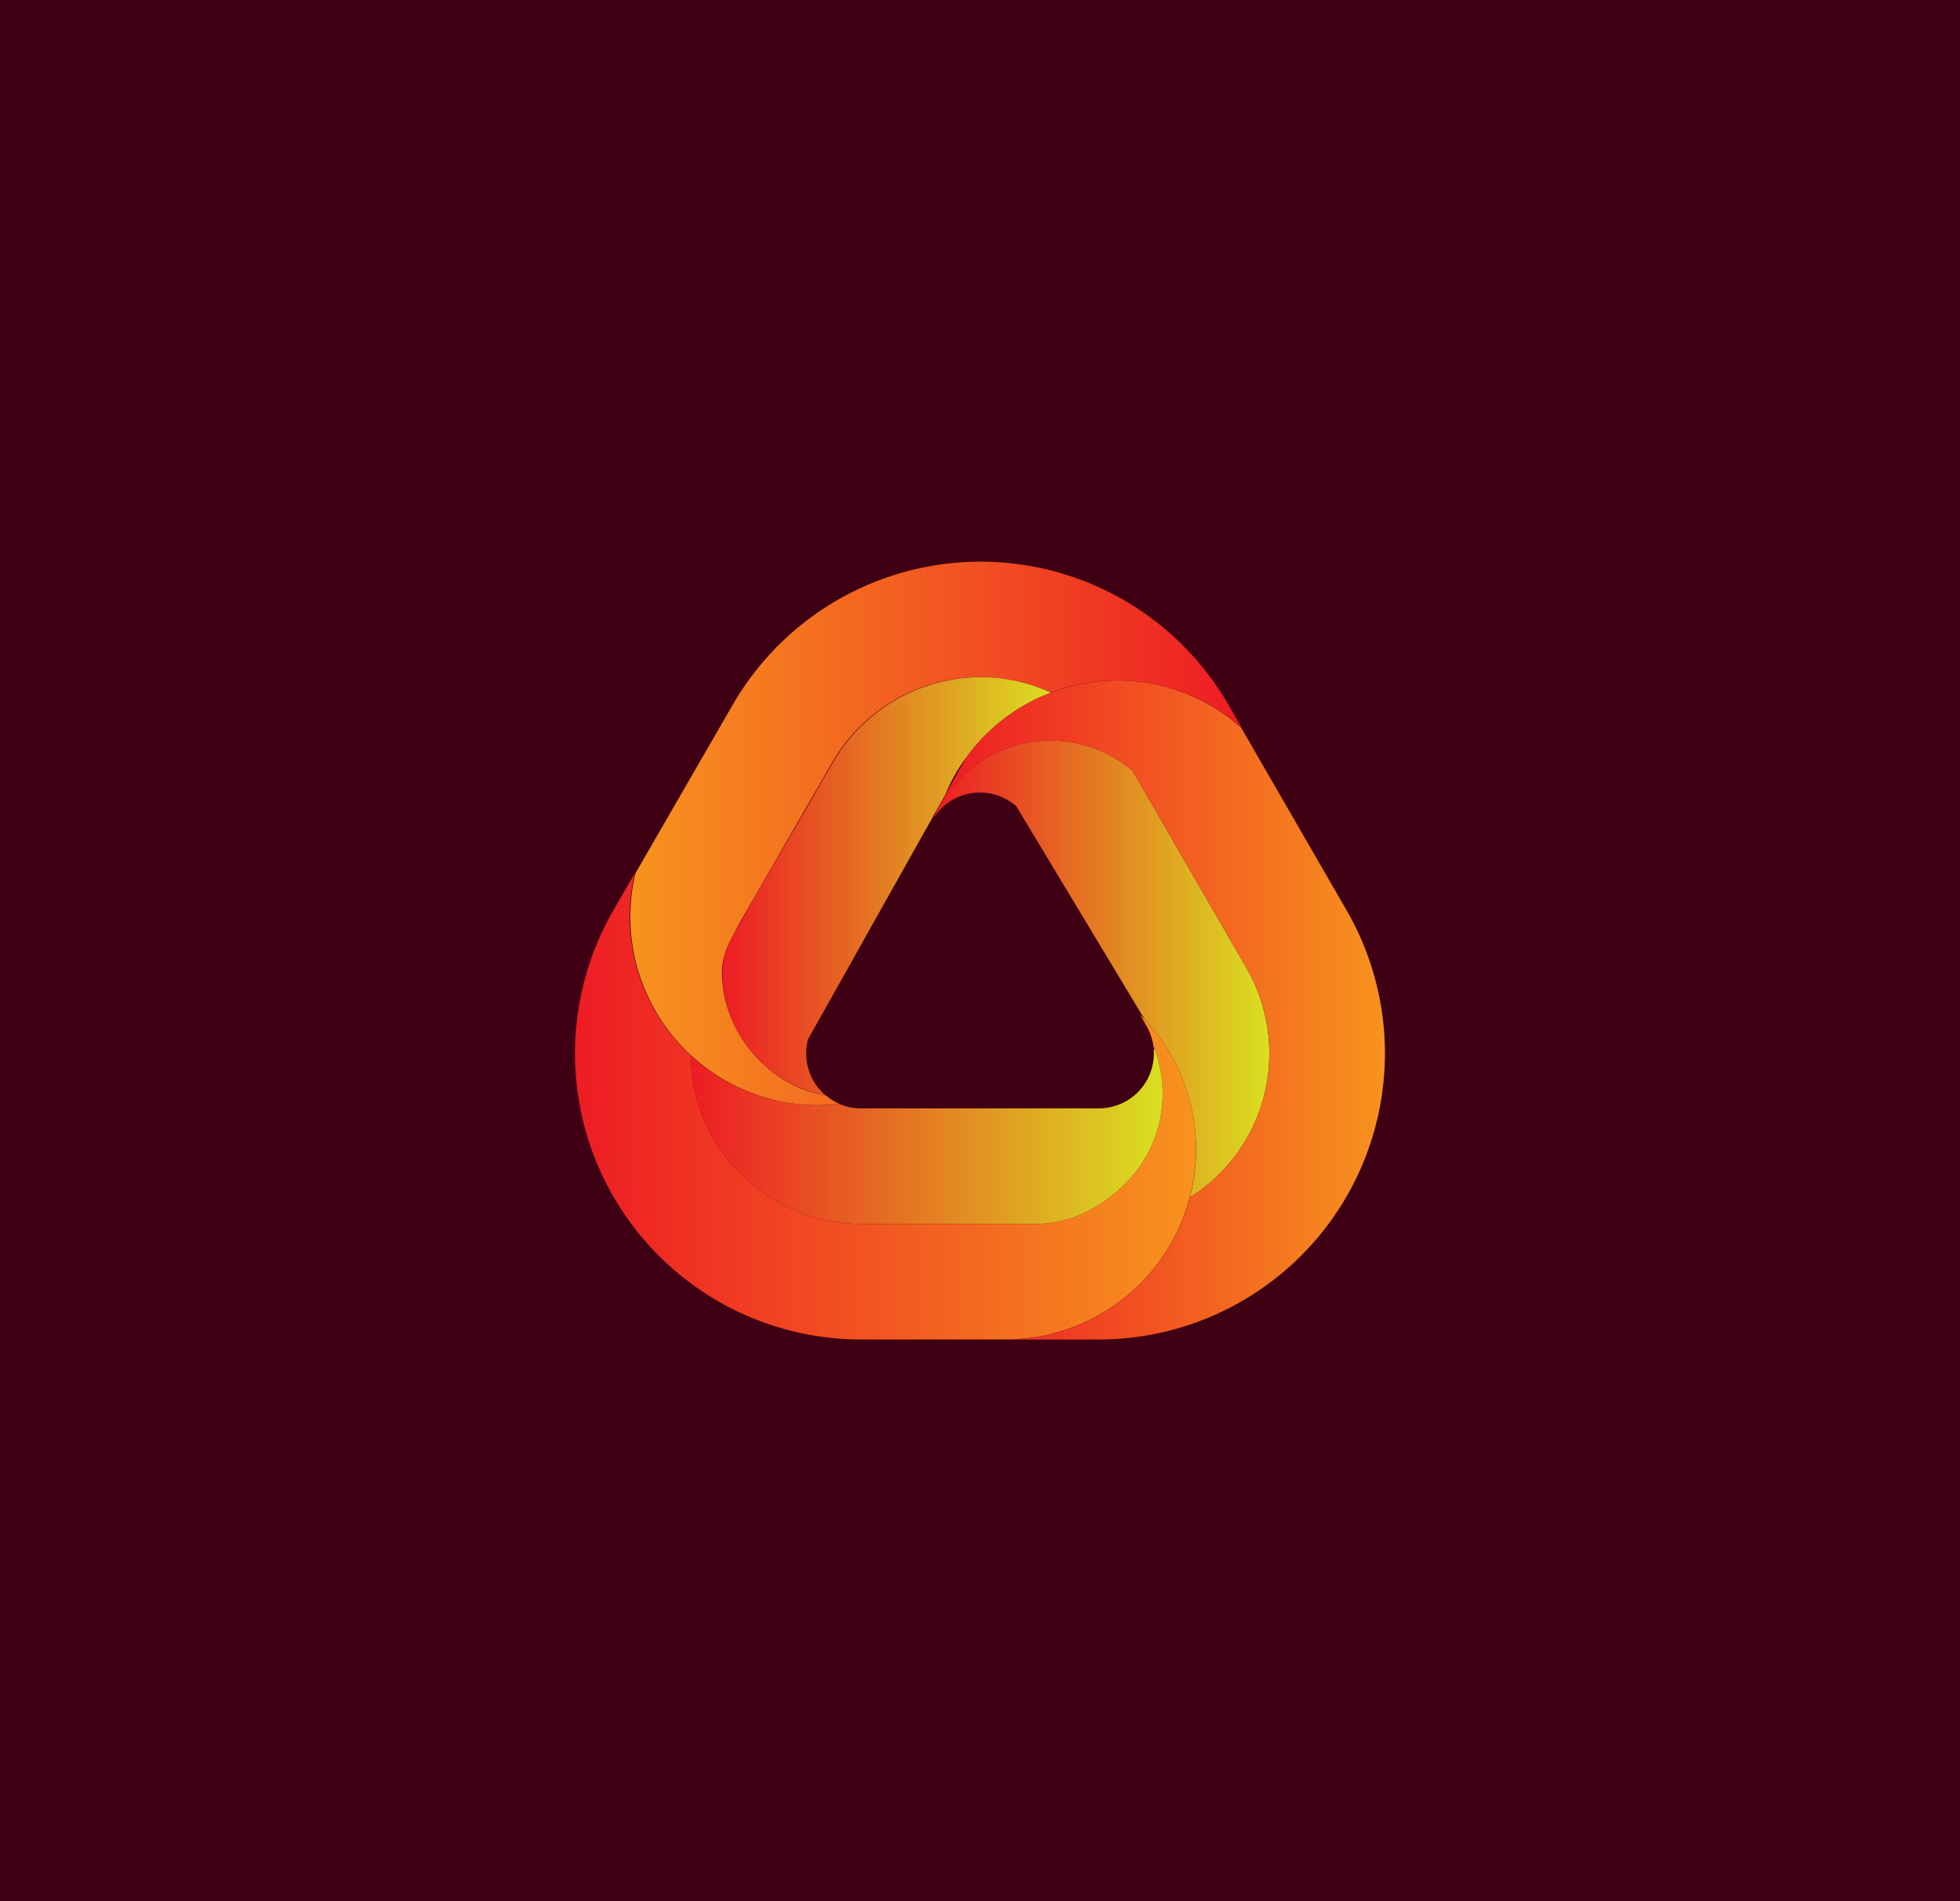<svg id="Layer_1" data-name="Layer 1" xmlns="http://www.w3.org/2000/svg" xmlns:xlink="http://www.w3.org/1999/xlink" viewBox="0 0 911.473 884.141"><defs><style>.cls-1{fill:#3f0014;}.cls-2{fill:url(#linear-gradient);}.cls-3{fill:url(#linear-gradient-2);}.cls-4{fill:url(#linear-gradient-3);}.cls-5{fill:url(#linear-gradient-4);}.cls-6{fill:url(#linear-gradient-5);}.cls-7{fill:url(#linear-gradient-6);}.cls-8{fill:url(#linear-gradient-7);}.cls-9{fill:url(#linear-gradient-8);}.cls-10{fill:url(#linear-gradient-9);}.cls-11{fill:url(#linear-gradient-10);}.cls-12{fill:url(#linear-gradient-11);}.cls-13{fill:url(#linear-gradient-12);}.cls-14{fill:url(#linear-gradient-13);}.cls-15{fill:url(#linear-gradient-14);}.cls-16{fill:url(#linear-gradient-15);}</style><linearGradient id="linear-gradient" x1="390.469" y1="513.485" x2="390.595" y2="513.485" gradientUnits="userSpaceOnUse"><stop offset="0" stop-color="#ed1c24"/><stop offset="1" stop-color="#d9e021"/></linearGradient><linearGradient id="linear-gradient-2" x1="399.054" y1="515.453" x2="400.413" y2="515.453" gradientUnits="userSpaceOnUse"><stop offset="0" stop-color="#2e3192"/><stop offset="1" stop-color="#666191"/></linearGradient><linearGradient id="linear-gradient-3" x1="367.481" y1="513.532" x2="390.469" y2="513.532" xlink:href="#linear-gradient"/><linearGradient id="linear-gradient-4" x1="395.149" y1="515.145" x2="397.694" y2="515.145" xlink:href="#linear-gradient-2"/><linearGradient id="linear-gradient-5" x1="488.728" y1="319.303" x2="535.305" y2="319.303" gradientUnits="userSpaceOnUse"><stop offset="0" stop-color="#ed1c24"/><stop offset="1" stop-color="#f7931e"/></linearGradient><linearGradient id="linear-gradient-6" x1="388.825" y1="513.501" x2="390.469" y2="513.501" gradientUnits="userSpaceOnUse"><stop offset="0" stop-color="#f7931e"/><stop offset="1" stop-color="#ed1c24"/></linearGradient><linearGradient id="linear-gradient-7" x1="392.682" y1="514.623" x2="395.149" y2="514.623" xlink:href="#linear-gradient-2"/><linearGradient id="linear-gradient-8" x1="267.443" y1="514.52" x2="556.232" y2="514.52" xlink:href="#linear-gradient-5"/><linearGradient id="linear-gradient-9" x1="382.516" y1="513.754" x2="388.825" y2="513.754" xlink:href="#linear-gradient"/><linearGradient id="linear-gradient-10" x1="397.789" y1="515.39" x2="399.054" y2="515.39" xlink:href="#linear-gradient-2"/><linearGradient id="linear-gradient-11" x1="433.994" y1="450.676" x2="590.281" y2="450.676" xlink:href="#linear-gradient"/><linearGradient id="linear-gradient-12" x1="438.705" y1="469.735" x2="644.021" y2="469.735" xlink:href="#linear-gradient-5"/><linearGradient id="linear-gradient-13" x1="293.126" y1="387.581" x2="577.423" y2="387.581" xlink:href="#linear-gradient-6"/><linearGradient id="linear-gradient-14" x1="335.908" y1="412.15" x2="488.665" y2="412.15" xlink:href="#linear-gradient"/><linearGradient id="linear-gradient-15" x1="321.205" y1="528.647" x2="540.673" y2="528.647" xlink:href="#linear-gradient"/></defs><title>logo_01</title><rect class="cls-1" width="911.473" height="911.473"/><path class="cls-2" d="M390.6,513.477c-.047,0-.079.016-.126.016v-.016Z"/><path class="cls-3" d="M400.413,515.469c-.474,0-.917-.016-1.359-.032C399.512,515.453,399.955,515.469,400.413,515.469Z"/><path class="cls-4" d="M382.516,513.935c2.119-.031,4.237-.158,6.309-.363l1.644-.1v.016c-2.514.268-5.091.442-7.684.506-.664.015-1.328.047-2.008.047a85.722,85.722,0,0,1-13.3-1.028,86.293,86.293,0,0,0,13.027.981C381.188,514,381.852,513.951,382.516,513.935Z"/><path class="cls-5" d="M395.149,514.947c.822.158,1.675.3,2.545.395A24.506,24.506,0,0,1,395.149,514.947Z"/><path class="cls-6" d="M535.3,317.906a86.483,86.483,0,0,0-46.371,4.253c-.063-.031-.142-.063-.206-.094A86.749,86.749,0,0,1,535.3,317.906Z"/><path class="cls-7" d="M390.469,513.477l-1.644.1c.5-.032,1-.079,1.5-.143A.487.487,0,0,0,390.469,513.477Z"/><path class="cls-8" d="M392.682,514.3a23.481,23.481,0,0,0,2.467.648A19.324,19.324,0,0,1,392.682,514.3Z"/><path class="cls-9" d="M536.965,488.07c-.206-.537-.38-1.059-.6-1.581a25.487,25.487,0,0,0-3.209-9.3l-3-5.218c.1.095.205.19.3.3.7.68,1.344,1.391,2.008,2.1a88.239,88.239,0,0,1,9.739,12.442,87.2,87.2,0,0,1,9.312,19.209,89.909,89.909,0,0,1,2.64,9.439,88.57,88.57,0,0,1-85.975,107.508H400.413A133.026,133.026,0,0,1,285.205,423.439l10.04-17.376a87.556,87.556,0,0,0,25.96,84.806,79.312,79.312,0,0,0,4.174,24.6,77.993,77.993,0,0,0,16.632,28.015,79.6,79.6,0,0,0,44.632,24.49,78.281,78.281,0,0,0,13.77,1.249h81.28c14.577,0,29.169-6.261,41.707-18.814a59.043,59.043,0,0,0,13.565-62.339Z"/><path class="cls-10" d="M388.825,513.572c-2.072.205-4.19.332-6.309.363Z"/><path class="cls-11" d="M397.789,515.342c.411.048.838.08,1.265.1C398.611,515.422,398.2,515.39,397.789,515.342Z"/><path class="cls-12" d="M542.2,486.821a88.239,88.239,0,0,0-9.739-12.442l-12.616-20.965L509.961,437l-37.375-62.071a25.671,25.671,0,0,0-25-5,24.86,24.86,0,0,0-10.688,6.957,26.093,26.093,0,0,0-2.909,3.9,60.209,60.209,0,0,1,4.711-9.075,59.321,59.321,0,0,1,15.937-16.632c1.423-.98,2.877-1.9,4.348-2.735a59.012,59.012,0,0,1,67.7,6.118L546.5,392.8l33.217,57.517a81.156,81.156,0,0,1,4.885,10.1,79.662,79.662,0,0,1,1.487,55.051,79.089,79.089,0,0,1-32.727,41.438,88.488,88.488,0,0,0,.79-41.438,89.909,89.909,0,0,0-2.64-9.439A87.2,87.2,0,0,0,542.2,486.821Z"/><path class="cls-13" d="M530.451,596.843a87.711,87.711,0,0,0,22.909-39.936,79.141,79.141,0,0,0,31.24-96.489,81.156,81.156,0,0,0-4.885-10.1L546.5,392.8l-19.81-34.324a59.012,59.012,0,0,0-67.7-6.118c-1.471.838-2.925,1.755-4.348,2.735a59.321,59.321,0,0,0-15.937,16.632c.285-.7.569-1.391.854-2.071l2.957-5.265,6.814-12.142c1.707-2.356,3.541-4.617,5.486-6.814A86.682,86.682,0,0,1,488.665,322.1c.016-.016.048-.016.063-.031.064.031.143.063.206.094a86.483,86.483,0,0,1,46.371-4.253c.537.095,1.091.206,1.628.317.648.126,1.281.268,1.913.411.1.016.19.047.285.063a86.6,86.6,0,0,1,38.023,19.668l27.288,47.288,21.818,37.786A133.076,133.076,0,0,1,511.052,622.977H468.175A87.8,87.8,0,0,0,530.451,596.843Z"/><path class="cls-14" d="M360.208,511.6a87.607,87.607,0,0,1-64.694-105.484l25.043-43.383,20.252-35.051a133.075,133.075,0,0,1,230.4,0l6.214,10.735A86.493,86.493,0,0,0,539.131,318.7c-.1-.016-.19-.047-.285-.063-.632-.158-1.28-.285-1.913-.411-.537-.111-1.091-.222-1.628-.317a86.749,86.749,0,0,0-46.577,4.159,78.183,78.183,0,0,0-16.632-5.439c-.743-.158-1.486-.316-2.229-.443-1.138-.2-2.277-.379-3.415-.537a75.368,75.368,0,0,0-10.719-.775,79.781,79.781,0,0,0-58.165,25.486,78.1,78.1,0,0,0-10.483,14.15l-29.232,50.624q-6.166,10.7-12.348,21.391c-1.486,2.577-2.925,5.249-4.285,7.952-.015.016-.031.032-.031.047-.949,1.74-1.834,3.51-2.609,5.3a2.043,2.043,0,0,0-.142.348,21.947,21.947,0,0,0-1.391,3.778,27.976,27.976,0,0,0-1.328,8.949,57.649,57.649,0,0,0,5.454,23.114c.3.7.632,1.376.98,2.04l.569,1.09c.143.253.285.522.427.775.3.553.6,1.091.933,1.629.633,1.075,1.312,2.134,2.024,3.162.316.474.648.932.98,1.391.933,1.28,1.929,2.529,2.972,3.747.332.395.68.806,1.044,1.2v.016c.506.538,1.012,1.091,1.533,1.613l.032.031a56.643,56.643,0,0,0,4.854,4.475c.521.427,1.059.853,1.6,1.265.443.347.9.695,1.376,1.027,1.454,1.091,2.972,2.087,4.522,3.036a54.617,54.617,0,0,0,18.434,6.83,1.942,1.942,0,0,0,.285.063c.063.016.11.016.174.032.031,0,.063.015.095.015.063.016.11.016.173.032a24.812,24.812,0,0,0,6.419,4h-.126a.487.487,0,0,1-.142-.048c-.506.064-1,.111-1.5.143l-6.309.363c-.664.016-1.328.064-2.008.064a86.293,86.293,0,0,1-13.027-.981c-1.613-.237-3.225-.537-4.806-.869C361.837,511.975,361.03,511.785,360.208,511.6Z"/><path class="cls-15" d="M357.521,497.177a61.911,61.911,0,0,1-4.854-4.475l-.032-.031c-.521-.522-1.027-1.059-1.533-1.613v-.016c-.348-.395-.712-.806-1.044-1.2-1.043-1.218-2.039-2.467-2.972-3.747-.332-.459-.648-.917-.98-1.391-.7-1.028-1.376-2.087-2.024-3.162-.316-.538-.632-1.076-.933-1.629-.142-.253-.284-.522-.427-.775l-.569-1.09c-.332-.664-.664-1.344-.98-2.04-3.984-8.743-7-21.755-4.126-32.063a37.311,37.311,0,0,1,1.391-3.778,2.043,2.043,0,0,1,.142-.348c.838-1.755,1.708-3.526,2.609-5.3,0-.015.016-.031.031-.047,1.566-2.893,3.273-5.723,4.87-8.585,9.628-17.249,19.81-34.181,29.691-51.3,3.858-6.672,7.652-13.392,11.573-20.032a78.743,78.743,0,0,1,10.482-14.15,79.74,79.74,0,0,1,40.126-23.351A78.94,78.94,0,0,1,456,314.918a76.408,76.408,0,0,1,10.45.728c1.138.158,2.277.332,3.415.537.743.127,1.486.285,2.229.443a79.507,79.507,0,0,1,16.569,5.47,86.682,86.682,0,0,0-33.849,23.336c-1.945,2.2-3.779,4.458-5.486,6.814a86.552,86.552,0,0,0-7.194,11.778c-.933,1.85-1.771,3.732-2.577,5.629l-16.806,29.96-12.332,21.992-34.687,61.8a25.607,25.607,0,0,0,8.031,25.9c-.015.032-.015.047-.031.079a.915.915,0,0,1-.285-.047,58.2,58.2,0,0,1-18.166-6.783c-1.644-.948-3.241-1.992-4.79-3.083-.459-.348-.917-.68-1.376-1.027C358.58,498.03,358.042,497.6,357.521,497.177Z"/><path class="cls-16" d="M511.052,515.469a25.546,25.546,0,0,0,25.486-27.32,4.264,4.264,0,0,1,.427-.079A59.043,59.043,0,0,1,523.4,550.409c-12.538,12.553-27.13,18.814-41.707,18.814h-81.28a78.281,78.281,0,0,1-13.77-1.249,79.6,79.6,0,0,1-44.632-24.49,77.993,77.993,0,0,1-16.632-28.015,79.312,79.312,0,0,1-4.174-24.6,87.46,87.46,0,0,0,38.735,20.679c.9.221,1.818.427,2.735.6,1.581.332,3.193.632,4.806.869a85.722,85.722,0,0,0,13.3,1.028c.68,0,1.344-.032,2.008-.047,2.593-.064,5.17-.238,7.684-.506.379.158.775.316,1.17.442.348.143.695.253,1.043.364a19.324,19.324,0,0,0,2.467.648,24.506,24.506,0,0,0,2.545.395h.095c.411.048.822.08,1.265.1s.885.032,1.359.032H511.052Z"/></svg>